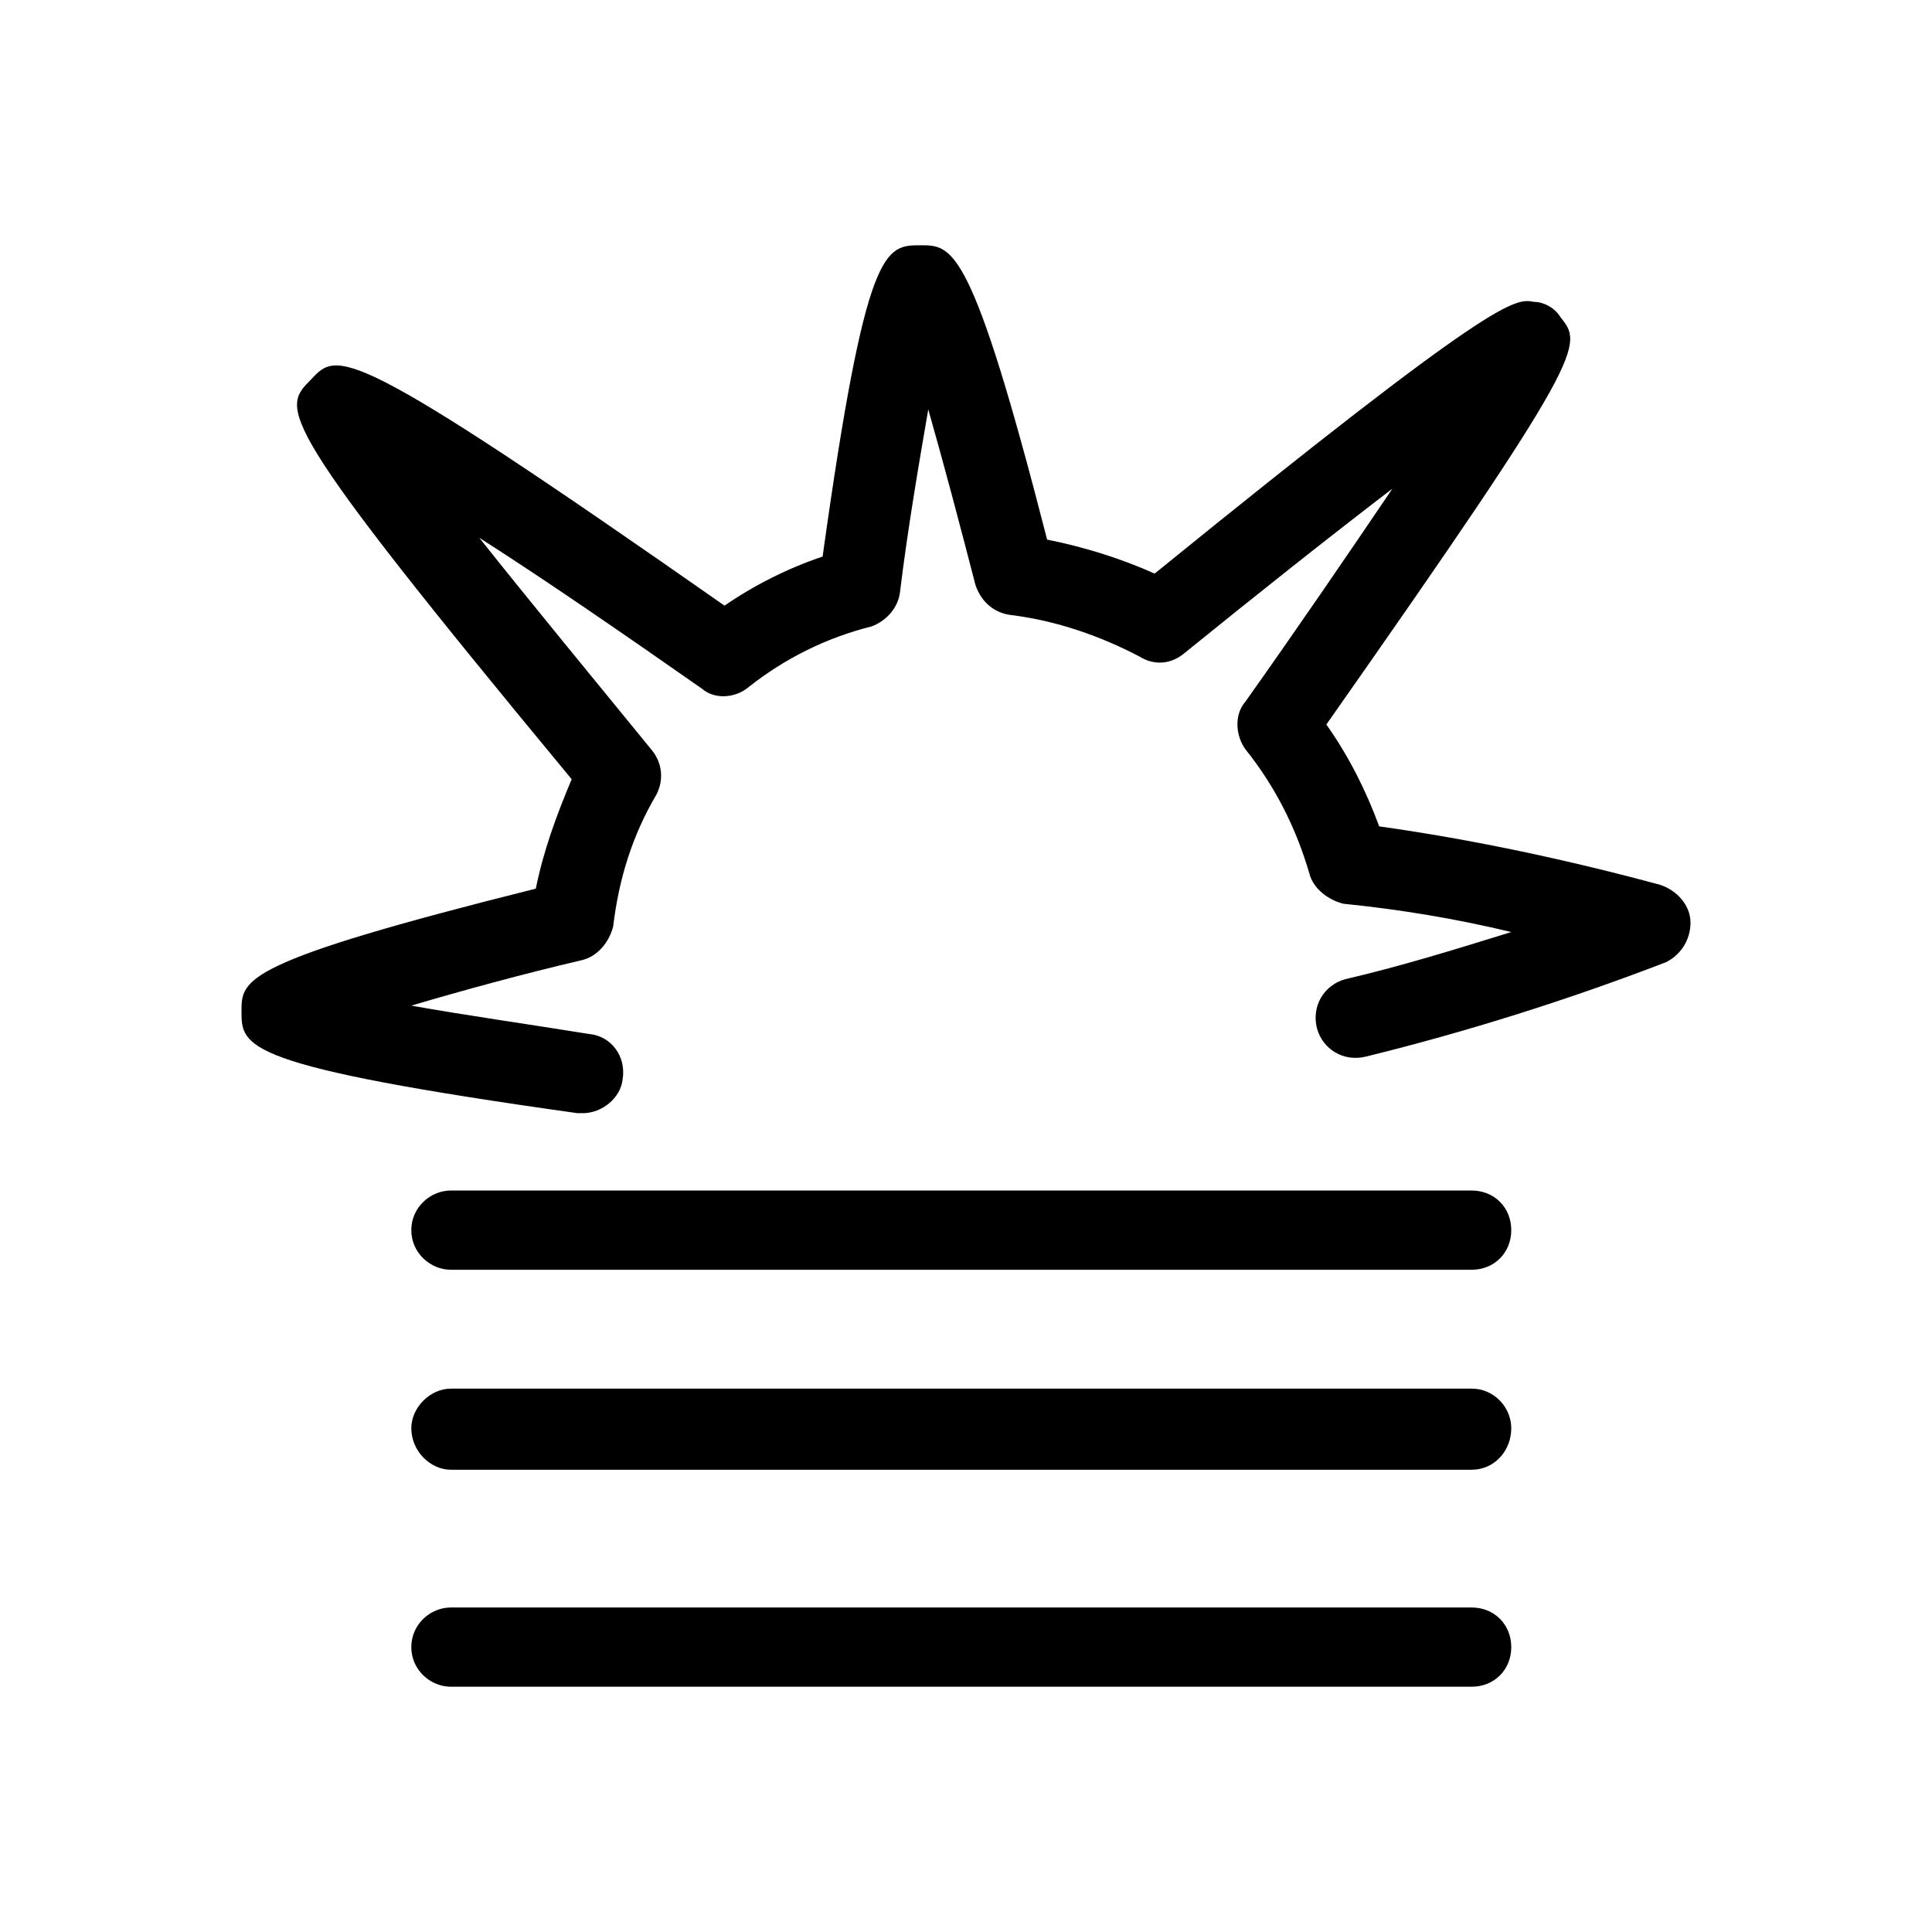 <svg xmlns="http://www.w3.org/2000/svg" viewBox="0 0 1024 1024"><path d="M309 590c10 0 20-8 21-18 2-12-6-23-18-24-31-5-66-10-94-15 27-8 60-17 90-24 9-2 15-10 17-18 3-25 10-48 23-70 4-8 3-17-3-24-31-38-64-78-91-112 36 23 78 52 118 80 7 6 18 5 25-1 19-15 41-26 65-32 8-3 14-10 15-18 4-33 10-68 15-97 8 28 17 62 25 93 3 9 10 15 19 16 24 3 47 11 68 22 8 5 17 4 24-2 37-30 76-61 110-87-23 34-51 75-78 113-6 7-5 18 0 25 16 20 27 42 34 66 2 8 10 14 18 16 30 3 60 8 89 15-29 9-58 18-88 25-11 3-18 14-15 26 3 11 14 18 26 15 53-13 107-30 159-50 8-4 13-12 13-21s-7-17-16-20c-48-13-99-24-149-31-7-19-16-37-28-54 139-198 136-201 124-216-3-5-9-8-14-8-10-2-20-3-201 144-18-8-37-14-57-18-40-156-50-156-67-156-19 0-29 0-52 165-18 6-36 15-52 26-200-140-205-135-219-120-16 16-21 20 138 212-8 19-15 38-19 58-156 39-156 48-156 65 0 19 0 29 178 54h3zm471 83c12 0 21-9 21-21s-9-21-21-21H239c-11 0-21 9-21 21s10 21 21 21h541zm0 106c12 0 21-10 21-22 0-11-9-21-21-21H239c-11 0-21 10-21 21 0 12 10 22 21 22h541zm0 115c12 0 21-9 21-21s-9-21-21-21H239c-11 0-21 9-21 21s10 21 21 21h541z"/></svg>
